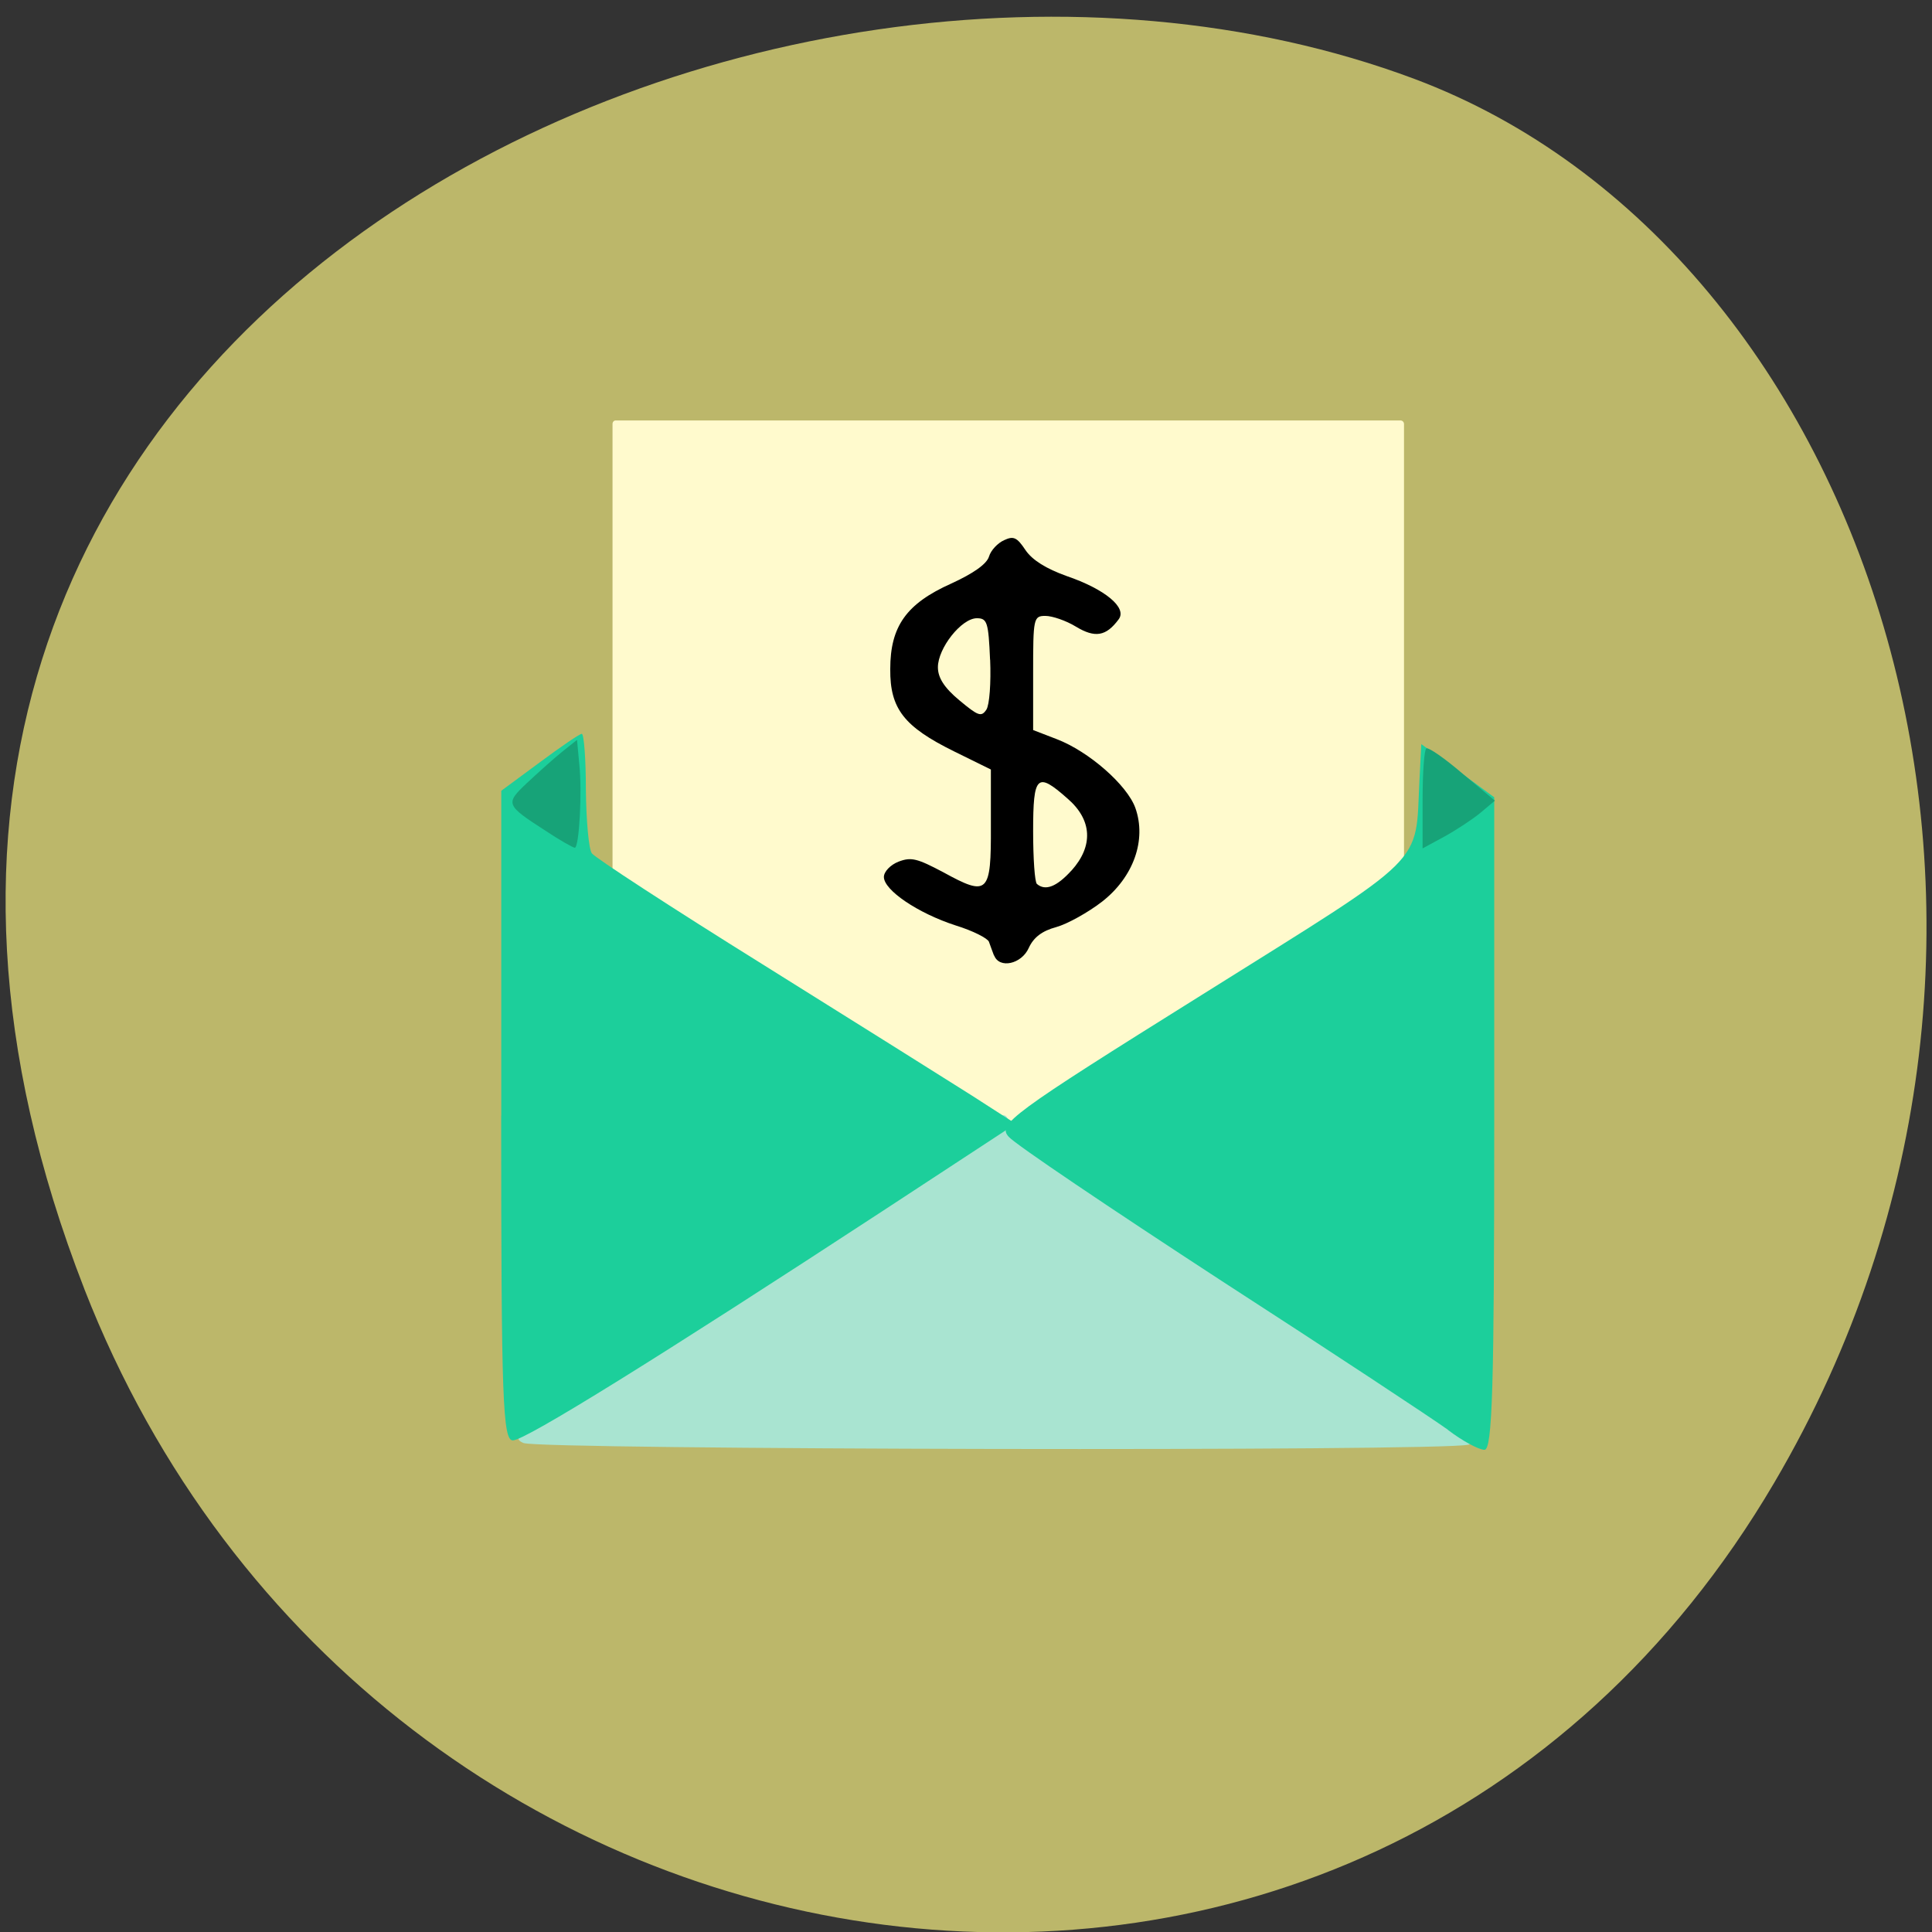 <svg xmlns="http://www.w3.org/2000/svg" viewBox="0 0 24 24"><rect x="0" y="0" width="24" height="24" fill="#333333" stroke="none"/><path d="m 1.047 16.01 c -4.656 -11.945 8.395 -18.07 16.523 -15.03 c 5.672 2.125 8.496 10.598 4.469 17.441 c -5.082 8.641 -17.398 6.801 -20.992 -2.41" fill="#bcb76a"/><path d="m 7.648 5.223 h 9.75 c 0.023 0 0.043 0.02 0.043 0.043 v 11.359 c 0 0.023 -0.02 0.043 -0.043 0.043 h -9.75 c -0.023 0 -0.039 -0.02 -0.039 -0.043 v -11.359 c 0 -0.023 0.016 -0.043 0.039 -0.043" fill="#fffacd"/><path d="m 6.504 17.926 c -0.145 -0.059 -0.066 -0.137 0.426 -0.441 c 1.238 -0.758 4.984 -3.215 5.266 -3.449 c 0.273 -0.23 0.293 -0.234 0.355 -0.063 c 0.063 0.168 1.414 1.078 4.594 3.09 c 1.094 0.688 1.277 0.836 1.098 0.883 c -0.305 0.086 -11.527 0.063 -11.738 -0.02" fill="#a9e4d1"/><g fill="#1ccf9b"><path d="m 6.227 13.863 v -4.04 l 0.477 -0.352 c 0.262 -0.195 0.496 -0.355 0.523 -0.355 c 0.027 0 0.051 0.313 0.051 0.691 c 0.004 0.383 0.035 0.738 0.074 0.793 c 0.039 0.055 0.992 0.676 2.121 1.379 c 1.125 0.703 2.297 1.438 2.598 1.629 l 0.547 0.352 l -1.645 1.078 c -2.777 1.816 -4.449 2.855 -4.602 2.855 c -0.125 0 -0.145 -0.496 -0.145 -4.04"/><path d="m 17.988 17.762 c -0.184 -0.133 -1.449 -0.969 -2.82 -1.855 c -1.367 -0.891 -2.555 -1.691 -2.637 -1.785 c -0.141 -0.156 0.008 -0.27 2.414 -1.773 c 2.824 -1.77 2.633 -1.578 2.688 -2.656 l 0.023 -0.449 l 0.453 0.328 l 0.453 0.332 v 4.051 c 0 3.273 -0.023 4.055 -0.121 4.055 c -0.07 0 -0.273 -0.109 -0.453 -0.246"/></g><path d="m 12.348 11.871 c -0.02 -0.051 -0.047 -0.129 -0.063 -0.172 c -0.016 -0.043 -0.199 -0.137 -0.414 -0.203 c -0.469 -0.152 -0.891 -0.438 -0.891 -0.602 c 0 -0.066 0.082 -0.152 0.184 -0.191 c 0.156 -0.059 0.23 -0.039 0.555 0.133 c 0.555 0.305 0.594 0.266 0.59 -0.574 v -0.703 l -0.461 -0.227 c -0.617 -0.305 -0.793 -0.527 -0.789 -1.02 c 0 -0.531 0.199 -0.813 0.758 -1.063 c 0.273 -0.125 0.441 -0.242 0.469 -0.336 c 0.023 -0.078 0.109 -0.168 0.188 -0.203 c 0.117 -0.055 0.16 -0.035 0.266 0.125 c 0.086 0.125 0.258 0.23 0.508 0.32 c 0.48 0.164 0.758 0.395 0.648 0.539 c -0.156 0.211 -0.293 0.234 -0.531 0.09 c -0.121 -0.074 -0.293 -0.133 -0.379 -0.133 c -0.148 0 -0.152 0.031 -0.152 0.707 v 0.711 l 0.293 0.113 c 0.398 0.152 0.875 0.57 0.977 0.855 c 0.141 0.398 -0.023 0.859 -0.414 1.164 c -0.172 0.133 -0.43 0.277 -0.57 0.316 c -0.176 0.047 -0.281 0.129 -0.34 0.258 c -0.09 0.203 -0.367 0.262 -0.43 0.094 m 0.961 -1.055 c 0.273 -0.305 0.258 -0.629 -0.051 -0.895 c -0.379 -0.336 -0.426 -0.289 -0.426 0.406 c 0 0.34 0.02 0.633 0.047 0.656 c 0.105 0.09 0.246 0.035 0.43 -0.168 m -1.012 -2.617 c -0.02 -0.465 -0.035 -0.516 -0.164 -0.516 c -0.191 0 -0.484 0.371 -0.484 0.609 c 0 0.129 0.078 0.254 0.266 0.41 c 0.234 0.195 0.273 0.211 0.336 0.117 c 0.039 -0.059 0.059 -0.336 0.047 -0.621"/><g fill="#17a378"><path d="m 6.777 10.32 c -0.496 -0.32 -0.504 -0.336 -0.23 -0.594 c 0.129 -0.121 0.32 -0.293 0.426 -0.379 l 0.195 -0.156 l 0.027 0.289 c 0.039 0.352 0 1.051 -0.055 1.051 c -0.02 0 -0.188 -0.094 -0.363 -0.211"/><path d="m 17.672 9.934 c 0 -0.336 0.02 -0.621 0.047 -0.637 c 0.027 -0.016 0.23 0.125 0.449 0.313 l 0.402 0.336 l -0.176 0.148 c -0.098 0.082 -0.301 0.215 -0.449 0.297 l -0.273 0.148"/></g></svg>